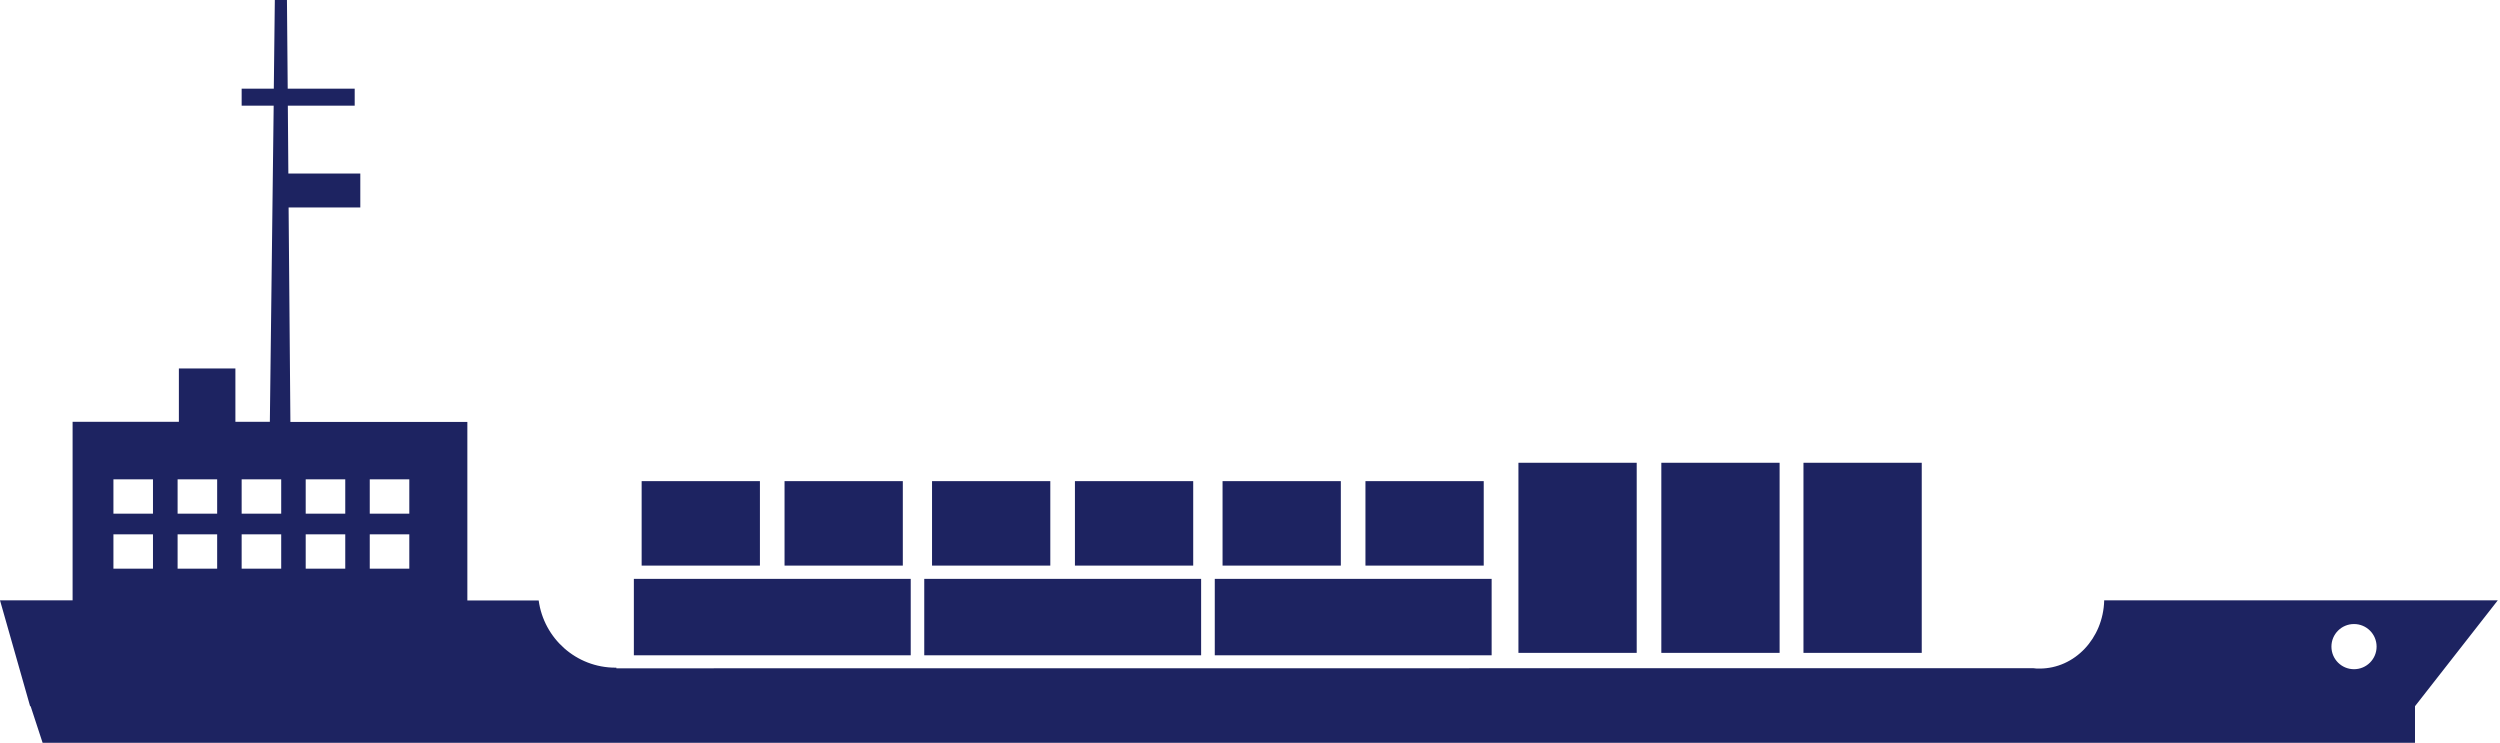 <svg width="801" height="238" viewBox="0 0 801 238" fill="none" xmlns="http://www.w3.org/2000/svg">
<path d="M384.839 185.469H296.131V209.956H384.839V185.469Z" fill="#1D2361"/>
<path d="M336.519 154.156H298.624V181.218H336.519V154.156Z" fill="#1D2361"/>
<path d="M382.304 154.156H344.409V181.218H382.304V154.156Z" fill="#1D2361"/>
<path d="M289.262 154.156H251.367V181.218H289.262V154.156Z" fill="#1D2361"/>
<path d="M243.478 154.156H205.583V181.218H243.478V154.156Z" fill="#1D2361"/>
<path d="M291.797 185.469H203.089V209.956H291.797V185.469Z" fill="#1D2361"/>
<path d="M570.186 148.27H532.291V209.18H570.186V148.27Z" fill="#1D2361"/>
<path d="M615.726 148.27H577.831V209.18H615.726V148.27Z" fill="#1D2361"/>
<path d="M477.921 185.469H389.213V209.956H477.921V185.469Z" fill="#1D2361"/>
<path d="M524.401 148.27H486.506V209.18H524.401V148.27Z" fill="#1D2361"/>
<path d="M475.386 154.156H437.491V181.218H475.386V154.156Z" fill="#1D2361"/>
<path d="M429.602 154.156H391.707V181.218H429.602V154.156Z" fill="#1D2361"/>
<path d="M674.183 192.419C673.856 204.52 664.74 214.208 653.498 214.208C652.803 214.208 652.109 214.208 651.414 214.086L197.488 214.126V213.922C197.488 213.922 197.284 213.922 197.202 213.922C184.611 213.922 174.228 204.52 172.593 192.379H149.741V135.188H93.042L92.469 66.47H115.443V55.596H92.388L92.224 33.848H113.645V28.411H92.183L91.938 0H88.054L87.727 28.411H77.426V33.848H87.686L86.46 135.147H75.422V118.06H57.313V135.147H23.26V192.338H0L9.648 226.268H9.811L13.654 238H773.766V226.268L800.296 192.338H674.143L674.183 192.419ZM49.014 182.2H36.342V171.203H49.014V182.2ZM49.014 164.581H36.342V153.584H49.014V164.581ZM69.577 182.2H56.904V171.203H69.577V182.2ZM69.577 164.581H56.904V153.584H69.577V164.581ZM90.098 182.2H77.426V171.203H90.098V182.2ZM90.098 164.581H77.426V153.584H90.098V164.581ZM110.62 182.2H97.947V171.203H110.62V182.2ZM110.62 164.581H97.947V153.584H110.62V164.581ZM131.141 182.2H118.469V171.203H131.141V182.2ZM131.141 164.581H118.469V153.584H131.141V164.581ZM754.225 214.413C750.219 214.413 746.99 211.183 746.99 207.177C746.99 203.171 750.219 199.941 754.225 199.941C758.232 199.941 761.461 203.171 761.461 207.177C761.461 211.183 758.232 214.413 754.225 214.413Z" fill="#1D2361"/>
</svg>
